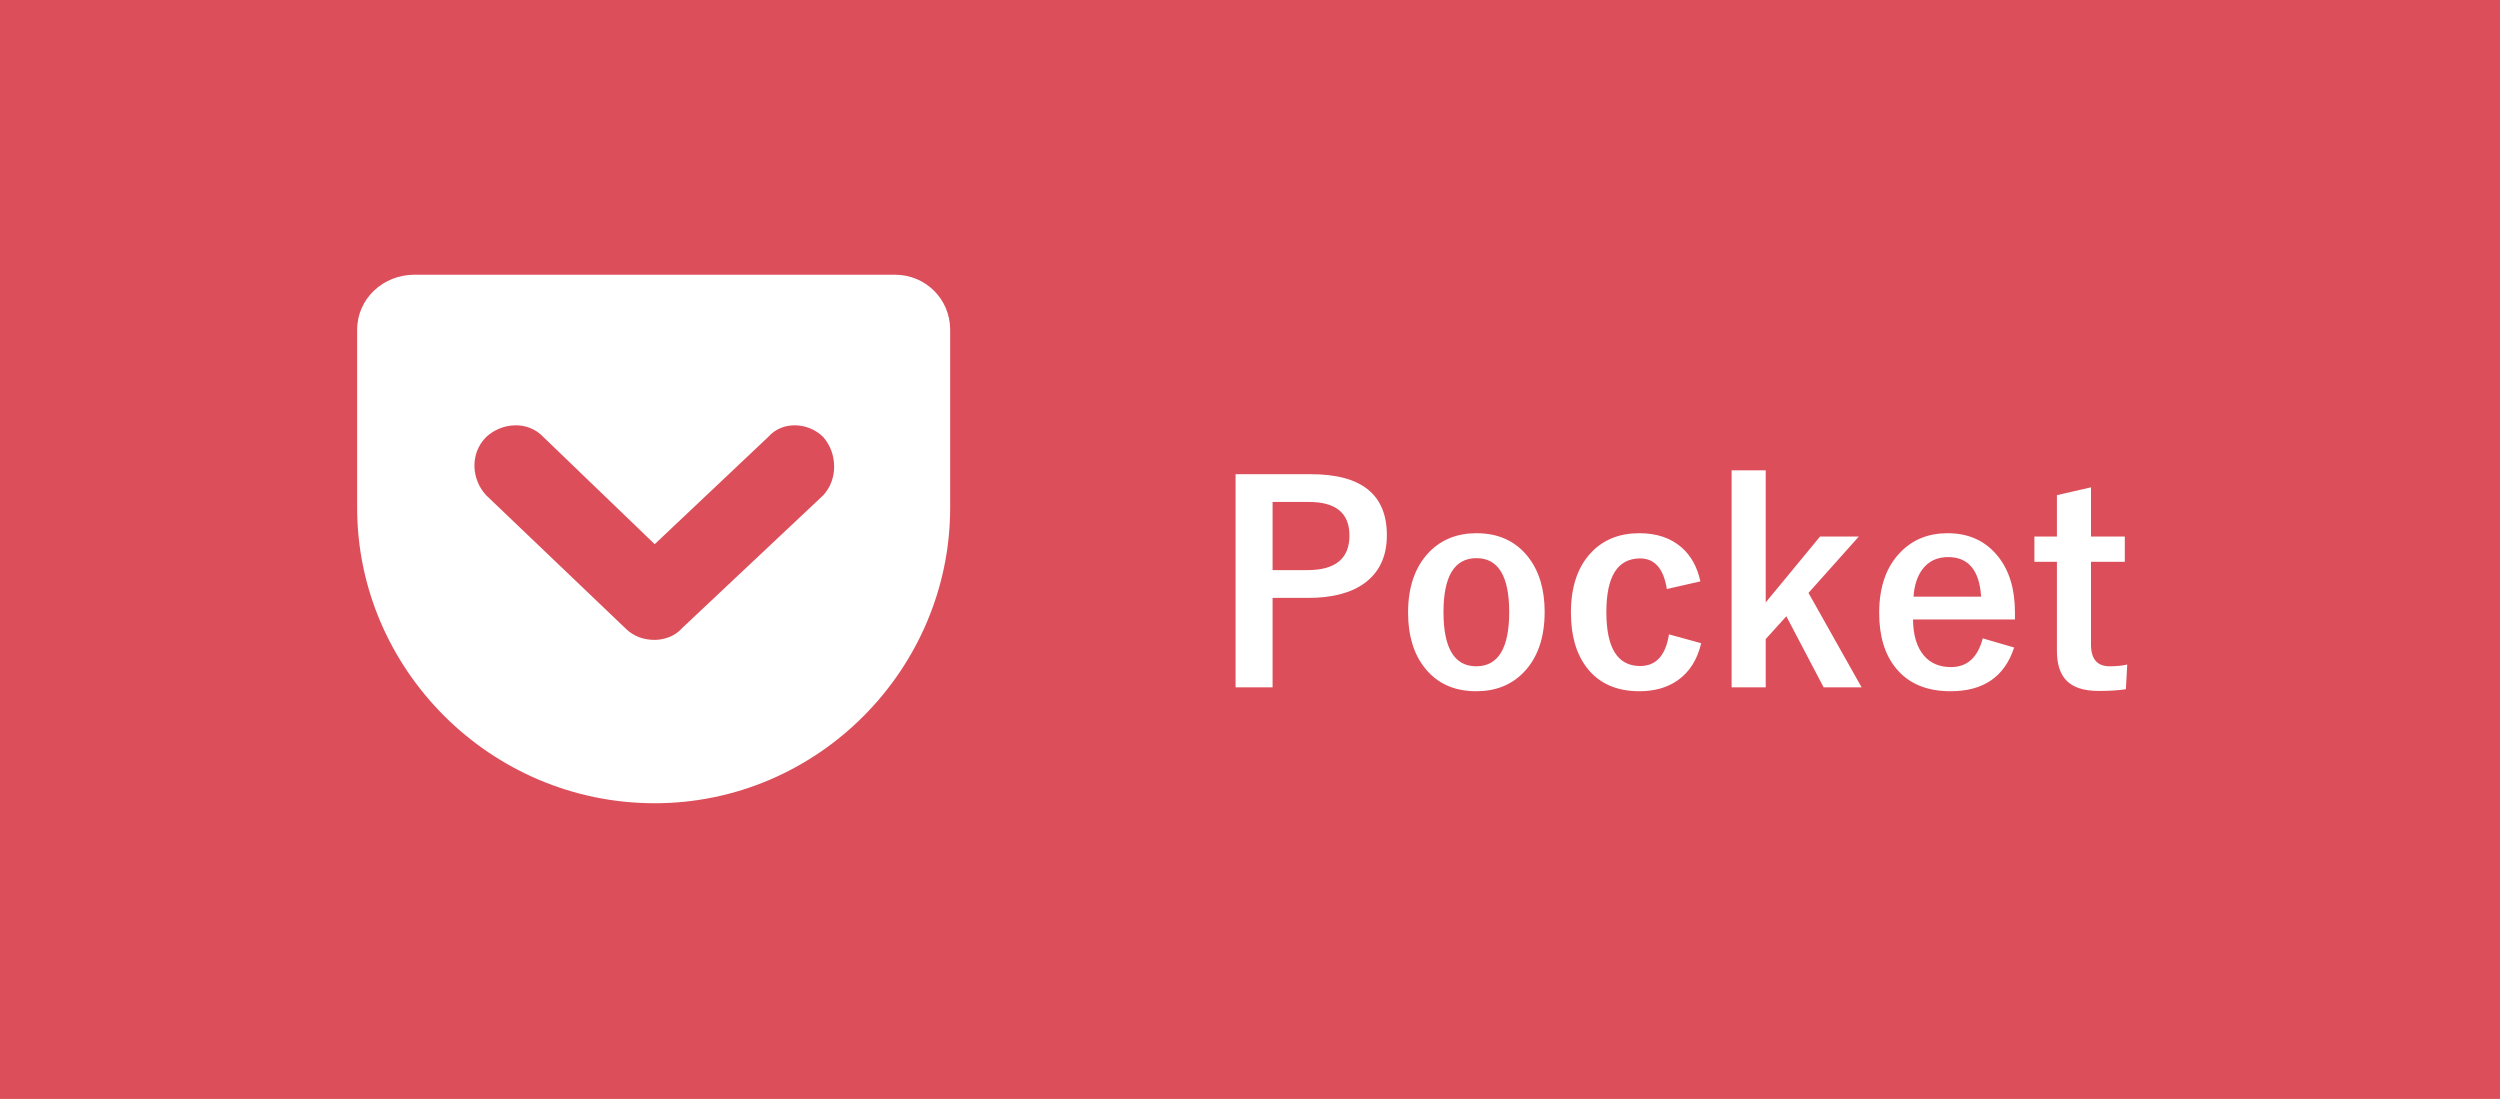 <svg width="91" height="40" viewBox="0 0 91 40" fill="none" xmlns="http://www.w3.org/2000/svg">
<rect width="91" height="40" fill="#DC4F5A"/>
<path d="M44.975 17.261H47.714C49.56 17.261 50.482 18.001 50.482 19.482C50.482 20.254 50.207 20.838 49.657 21.235C49.166 21.587 48.49 21.763 47.631 21.763H46.322V25.02H44.975V17.261ZM46.322 18.271V20.752H47.592C48.611 20.752 49.12 20.332 49.12 19.492C49.12 18.678 48.627 18.271 47.641 18.271H46.322ZM53.744 19.409C54.545 19.409 55.172 19.697 55.624 20.273C56.024 20.785 56.225 21.45 56.225 22.27C56.225 23.218 55.967 23.955 55.453 24.482C55.01 24.935 54.438 25.161 53.734 25.161C52.927 25.161 52.299 24.873 51.85 24.297C51.453 23.789 51.254 23.123 51.254 22.3C51.254 21.356 51.513 20.619 52.03 20.088C52.476 19.635 53.047 19.409 53.744 19.409ZM53.744 20.317C52.943 20.317 52.543 20.972 52.543 22.28C52.543 23.595 52.94 24.253 53.734 24.253C54.535 24.253 54.935 23.595 54.935 22.28C54.935 20.972 54.538 20.317 53.744 20.317ZM61.894 21.162L60.673 21.44C60.556 20.698 60.232 20.327 59.701 20.327C58.881 20.327 58.471 20.978 58.471 22.28C58.471 23.589 58.881 24.243 59.701 24.243C60.281 24.243 60.63 23.859 60.751 23.091L61.923 23.413C61.78 24.019 61.492 24.471 61.059 24.77C60.684 25.031 60.222 25.161 59.672 25.161C58.839 25.161 58.2 24.875 57.758 24.302C57.374 23.8 57.182 23.133 57.182 22.3C57.182 21.346 57.435 20.609 57.943 20.088C58.383 19.635 58.959 19.409 59.672 19.409C60.303 19.409 60.816 19.582 61.21 19.927C61.552 20.226 61.78 20.638 61.894 21.162ZM67.66 19.531L65.829 21.582L67.763 25.02H66.381L65.023 22.432L64.272 23.262V25.02H63.031V17.119H64.272V21.929L66.249 19.531H67.66ZM73.344 22.549H69.633C69.639 23.122 69.773 23.561 70.033 23.867C70.271 24.144 70.598 24.282 71.015 24.282C71.604 24.282 71.99 23.934 72.172 23.237L73.314 23.569C72.969 24.631 72.198 25.161 71 25.161C70.124 25.161 69.459 24.878 69.003 24.311C68.603 23.817 68.402 23.149 68.402 22.31C68.402 21.359 68.663 20.62 69.184 20.093C69.63 19.637 70.199 19.409 70.893 19.409C71.667 19.409 72.279 19.691 72.728 20.254C73.139 20.765 73.344 21.444 73.344 22.29V22.549ZM72.113 21.719C72.051 20.759 71.651 20.278 70.912 20.278C70.512 20.278 70.201 20.425 69.98 20.718C69.791 20.968 69.682 21.302 69.652 21.719H72.113ZM76.112 17.739V19.531H77.343V20.449H76.112V23.462C76.112 23.989 76.338 24.253 76.791 24.253C77.035 24.253 77.248 24.232 77.431 24.189L77.382 25.088C77.105 25.13 76.778 25.151 76.4 25.151C75.844 25.151 75.443 25.018 75.199 24.751C74.981 24.513 74.872 24.16 74.872 23.691V20.449H74.052V19.531H74.872V18.023L76.112 17.739Z" fill="white"/>
<path d="M32.579 10H15.083C13.947 10 13 10.871 13 12.007V18.483C13 24.353 17.847 29.238 23.831 29.238C29.776 29.238 34.586 24.353 34.586 18.483V12.007C34.586 10.871 33.677 10 32.579 10ZM29.966 18.028L24.815 22.876C24.55 23.179 24.134 23.292 23.831 23.292C23.452 23.292 23.073 23.179 22.77 22.876L17.696 18.028C17.166 17.46 17.09 16.514 17.696 15.908C18.264 15.377 19.211 15.302 19.779 15.908L23.831 19.808L27.959 15.908C28.489 15.302 29.436 15.377 29.966 15.908C30.496 16.514 30.496 17.46 29.966 18.028Z" fill="white"/>
</svg>
